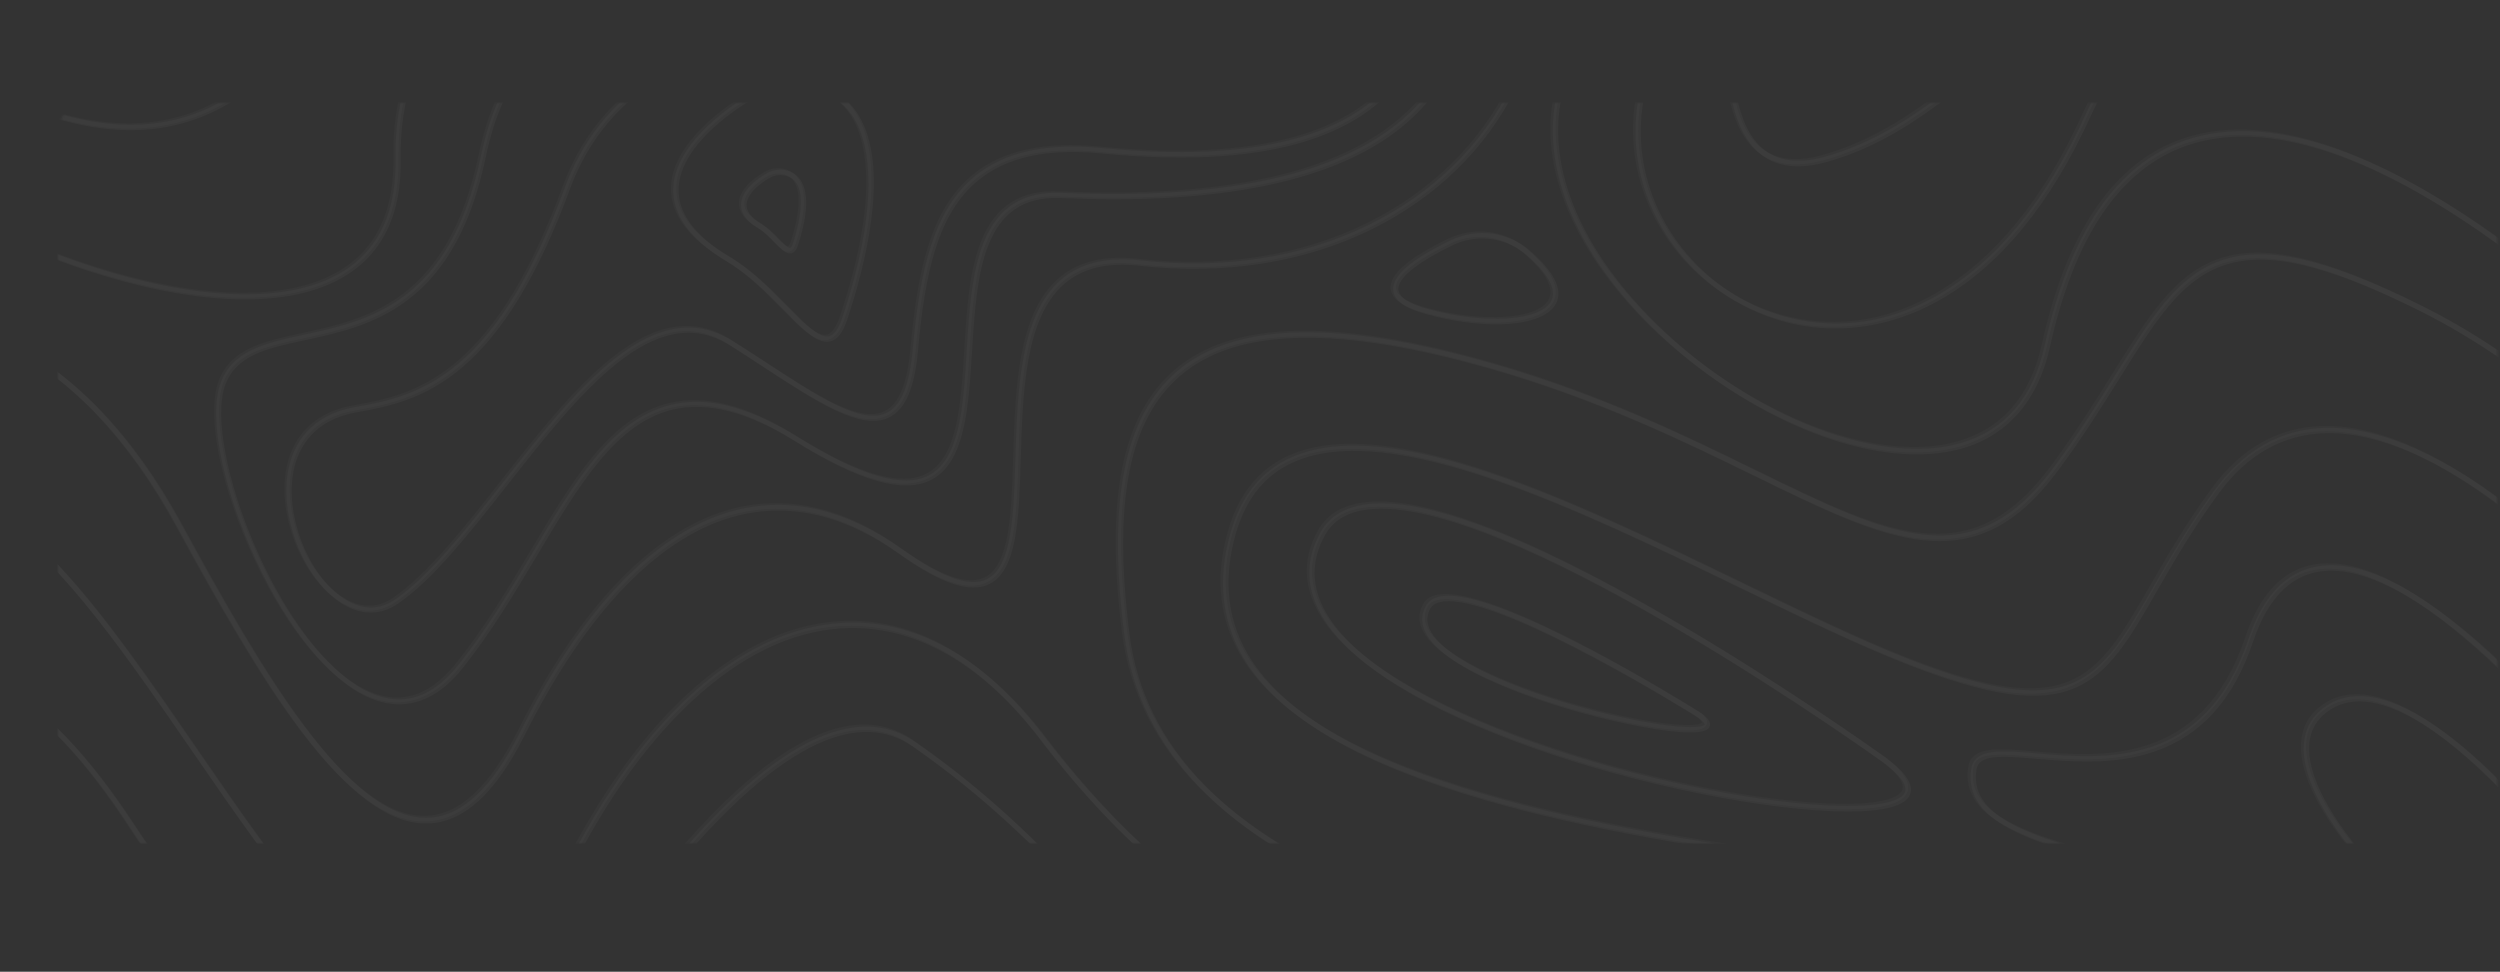 <svg width="1168" height="454" viewBox="0 0 1168 454" fill="none" xmlns="http://www.w3.org/2000/svg">
<rect x="0" y="0" width="1168" height="454" fill="#333333" stroke="none"/>
<mask id="mask0_35_520" style="mask-type:luminance" maskUnits="userSpaceOnUse" x="27" y="48" width="1141" height="346">
<rect x="27" y="48" width="1141" height="346" rx="14" fill="white"/>
</mask>
<g mask="url(#mask0_35_520)">
<g opacity="0.1">
<g opacity="0.3">
<path d="M104.181 580.815C141.853 606.115 166.44 642.402 188.027 674.444C212.53 710.731 233.783 742.108 266.955 747.184C270.038 747.684 273.206 747.85 276.373 747.85C301.96 747.85 332.381 733.119 370.97 702.076C399.89 678.772 423.977 657.633 445.23 638.907C490.07 599.374 522.491 570.827 558.33 561.589C594.918 552.101 635.091 562.089 696.933 595.962C747.44 623.676 807.699 642.735 862.123 648.228C887.46 650.808 910.463 650.309 928.716 646.647C947.969 642.818 961.471 635.911 968.722 626.007C978.64 612.441 981.057 587.223 935.967 544.029C882.043 492.345 820.7 486.103 755.775 479.528C712.768 475.2 668.262 470.623 623.339 452.563C572.498 432.172 528.409 396.718 488.486 344.368C458.982 305.668 424.561 287.358 388.805 291.436C364.469 294.183 340.549 306.999 317.712 329.387C294.792 352.025 274.122 383.235 256.453 422.185C243.285 451.064 228.783 465.879 211.863 467.377C175.275 470.623 132.936 409.202 92.096 349.778C71.677 320.066 50.59 289.439 30.504 267.467C20.086 256.065 10.585 247.659 1.667 242.083V245.162C29.754 263.638 60.258 307.915 90.013 351.193C110.516 380.988 131.769 411.865 152.188 434.336C174.025 458.305 192.694 470.04 209.113 470.04C210.113 470.04 211.113 469.957 212.113 469.874C229.949 468.292 245.202 453.062 258.703 423.267C276.289 384.567 296.709 353.606 319.462 331.218C341.882 309.163 365.302 296.596 389.055 293.933C423.81 290.021 457.565 307.998 486.486 345.949C526.658 398.715 571.165 434.336 622.339 454.893C667.595 473.12 712.268 477.614 755.441 482.025C819.95 488.6 880.876 494.758 934.217 545.859C978.056 587.889 976.056 611.858 966.721 624.592C953.053 643.151 914.047 651.058 862.373 645.815C808.282 640.322 748.357 621.346 698.1 593.798C635.674 559.592 595.002 549.605 557.663 559.259C521.241 568.664 488.653 597.377 443.563 637.159C422.31 655.885 398.307 677.024 369.386 700.245C326.547 734.7 294.125 748.849 267.288 744.771C235.2 739.944 214.28 708.983 190.027 673.113C168.274 640.904 143.604 604.451 105.515 578.817C73.927 557.594 43.839 546.941 15.752 546.941C11.001 546.941 6.334 547.274 1.667 547.857V550.354C33.255 546.109 67.676 556.346 104.181 580.815Z" fill="white"/>
<path fill-rule="evenodd" clip-rule="evenodd" d="M285.624 701.909C283.207 701.909 280.873 701.66 278.623 701.077C258.204 696 241.951 681.602 231.616 659.38C221.198 636.743 217.698 607.53 221.615 574.822C225.199 545.36 235.617 516.148 251.953 490.347C310.044 398.382 358.301 347.947 395.39 340.456C407.308 338.043 418.226 340.124 427.644 346.698C462.965 371.199 486.005 395.049 506.324 416.084L507.072 416.858L507.254 417.046C538.673 449.582 563.519 475.312 617.922 490.181C652.343 499.586 668.596 508.241 667.512 516.73C666.679 523.305 655.01 528.548 632.757 532.377C611.171 536.039 580 538.286 542.661 538.785C514.49 539.201 485.236 550.104 453.148 572.326C425.144 591.801 398.64 617.185 375.22 639.656C340.632 672.863 310.378 701.909 285.624 701.909ZM254.12 491.679C238.034 517.146 227.699 546.026 224.199 575.155C220.365 607.364 223.782 636.077 234.033 658.299C243.952 679.854 259.62 693.836 279.29 698.663C281.374 699.163 283.541 699.412 285.708 699.412C309.377 699.412 339.296 670.701 373.466 637.912L373.47 637.908C396.89 615.354 423.477 589.886 451.731 570.328C484.236 547.857 513.99 536.705 542.661 536.288C579.916 535.789 610.921 533.542 632.34 529.88C659.928 525.136 664.678 519.393 665.095 516.397C666.262 506.91 632.09 496.506 617.338 492.511C562.164 477.364 537.077 451.397 505.406 418.523L505.063 418.168C484.727 397.115 461.7 373.276 426.311 348.696C419.81 344.202 412.642 341.955 404.808 341.955C401.974 341.955 398.974 342.287 395.973 342.87C359.635 350.277 311.878 400.296 254.12 491.679Z" fill="white"/>
<path d="M1166.33 566.583C1160.42 560.424 1153.66 554.099 1146 547.774C1116.83 523.721 1079.82 503.913 1035.98 488.849C981.223 470.04 915.631 458.555 841.037 454.726C798.364 452.563 716.519 444.989 647.426 418.44C574.665 390.559 534.326 349.362 527.659 296.014C519.908 234.259 527.492 195.975 551.579 175.418C577.916 152.947 625.589 151.948 697.266 172.589C747.023 186.904 787.279 206.545 819.617 222.358C851.538 238.005 876.792 250.322 899.295 252.486C923.715 254.816 942.801 244.912 961.137 220.361C972.806 204.714 982.057 189.9 990.225 176.833C1006.64 150.45 1018.56 131.391 1037.98 124.317C1058.48 116.827 1086.24 123.152 1130.91 145.457C1143.66 151.782 1155.42 158.856 1166.33 166.18V163.184C1155.75 156.11 1144.33 149.368 1132.08 143.21C1086.74 120.572 1058.4 114.247 1037.15 121.904C1016.9 129.311 1004.89 148.619 988.141 175.418C980.057 188.402 970.805 203.133 959.22 218.779C921.548 269.298 883.626 250.738 820.784 220.028C788.363 204.131 747.94 184.407 698.016 170.092C625.423 149.285 576.999 150.367 549.995 173.421C525.242 194.56 517.407 233.594 525.242 296.263C532.076 350.61 572.915 392.473 646.592 420.77C716.019 447.403 798.197 454.976 840.953 457.223C915.297 460.968 980.557 472.454 1035.06 491.18C1078.57 506.16 1115.33 525.802 1144.25 549.605C1152.75 556.596 1160.08 563.587 1166.33 570.245V566.583V566.583Z" fill="white"/>
<path d="M1166.33 513.568C1148.66 500.335 1127.41 487.018 1103.32 474.451C1034.9 438.664 954.22 413.779 876.292 404.458C797.364 394.97 739.772 384.567 695.099 371.583C638.008 355.104 602.003 334.547 585 308.914C573.498 291.519 570.998 271.462 577.416 249.157C582.25 232.678 591.084 221.775 604.503 215.866C649.926 195.726 737.022 237.921 813.866 275.124C841.953 288.773 868.541 301.59 891.127 310.412C929.216 325.309 952.636 328.638 969.472 321.398C985.724 314.407 995.059 298.261 1007.89 275.873C1015.64 262.39 1024.4 247.16 1036.73 230.348C1049.9 212.371 1066.57 202.966 1086.32 202.384C1113.33 201.635 1142.58 217.531 1166.33 235.008V231.929C1129.41 205.047 1102.82 199.471 1086.32 199.887C1065.82 200.469 1048.48 210.207 1034.81 228.85C1022.4 245.745 1013.64 261.142 1005.81 274.624C980.64 318.318 969.138 338.293 892.044 308.081C869.541 299.259 843.037 286.442 814.95 272.877C737.605 235.425 649.926 192.979 603.503 213.619C589.501 219.778 579.916 231.596 574.999 248.574C568.331 271.545 570.915 292.352 582.833 310.412C600.252 336.462 636.674 357.351 694.432 373.997C739.272 386.98 797.03 397.383 876.042 406.871C953.636 416.193 1033.98 440.994 1102.16 476.615C1126.58 489.432 1148.41 503.164 1166.33 516.813V513.568Z" fill="white"/>
<path d="M1166.33 475.866C1118.83 434.669 1054.4 418.19 1003.89 405.373C954.886 392.889 919.548 383.901 923.382 359.599C924.465 352.524 934.3 353.024 951.553 354.522C967.555 355.853 987.391 357.601 1006.14 351.276C1028.31 343.786 1043.57 326.891 1052.73 299.592C1059.15 280.45 1069.4 269.464 1083.07 267.134C1108.08 262.806 1140.91 287.108 1166.42 311.244V307.748C1165.75 307.166 1165.17 306.5 1164.5 305.917C1130.83 274.957 1103.32 261.058 1082.65 264.637C1067.99 267.134 1057.15 278.619 1050.4 298.76C1030.23 358.766 983.057 354.688 951.803 352.025C934.8 350.527 922.465 349.528 920.965 359.266C919.048 371.583 925.799 381.071 942.468 388.978C957.303 396.052 978.64 401.545 1003.31 407.787C1054.23 420.77 1119.16 437.332 1166.42 479.278V475.866H1166.33Z" fill="white"/>
<path d="M1166.33 453.728C1150.16 443.574 1132.41 429.176 1117.16 413.696C1094.32 390.476 1080.74 369.003 1078.99 353.107C1078.07 344.535 1080.65 337.71 1086.82 332.883C1108.49 315.905 1143.83 344.202 1166.33 366.756V363.177C1161.67 358.6 1156.58 353.856 1151.25 349.362C1138.83 338.958 1127.33 331.801 1117.24 328.139C1104.41 323.478 1093.57 324.394 1085.24 330.969C1078.4 336.295 1075.49 343.869 1076.49 353.44C1079.99 385.898 1128.74 433.42 1166.33 456.724V453.728V453.728Z" fill="white"/>
<path fill-rule="evenodd" clip-rule="evenodd" d="M880.901 353.853C881.189 354.057 881.349 354.171 881.376 354.189C891.294 361.596 894.711 367.672 891.794 372.332C888.46 377.243 877.709 379.157 863.54 379.157C844.121 379.157 818.117 375.578 795.28 371.001C739.689 359.931 686.681 341.122 653.51 320.732C616.171 297.761 603.503 272.877 616.921 248.741C620.505 242.249 626.506 238.088 634.674 236.257C661.011 230.348 710.602 248.491 781.945 290.021C832.082 319.147 875.881 350.284 880.901 353.853ZM858.789 376.494C881.876 377.076 888.044 373.165 889.627 370.834C892.294 366.756 885.793 360.681 879.876 356.27C877.709 354.688 714.352 237.672 645.259 237.672C641.592 237.672 638.258 238.005 635.174 238.67C627.756 240.335 622.339 244.08 619.088 249.906C612.421 261.891 612.504 274.042 619.422 286.11C625.673 297.095 637.591 307.998 654.76 318.568C687.682 338.792 740.356 357.518 795.697 368.504C819.45 373.248 841.87 376.077 858.789 376.494Z" fill="white"/>
<path fill-rule="evenodd" clip-rule="evenodd" d="M794.138 332.784C794.741 333.157 795.076 333.364 795.113 333.382C795.184 333.439 795.264 333.501 795.351 333.57C796.79 334.702 800.177 337.367 798.447 339.957C797.364 341.622 794.03 342.204 789.529 342.204C777.194 342.204 756.275 337.377 750.94 336.129C723.186 329.471 697.433 319.9 682.097 310.495C666.678 301.007 661.344 291.769 666.178 283.03C667.345 280.95 669.345 279.535 672.013 278.869C682.847 276.039 706.851 284.445 743.439 303.67C767.505 316.315 789.334 329.813 794.138 332.784ZM751.441 333.715C779.778 340.456 794.947 340.623 796.364 338.542C796.447 338.376 796.28 337.377 793.613 335.463C791.28 333.965 706.101 280.866 676.68 280.866C675.096 280.866 673.763 281.033 672.513 281.366C670.429 281.865 669.095 282.864 668.262 284.279C664.178 291.603 669.179 299.675 683.264 308.331C698.35 317.652 723.853 327.14 751.441 333.715Z" fill="white"/>
<path d="M93.347 541.948C124.851 554.848 154.939 567.249 175.275 567.249C180.776 567.249 185.527 566.333 189.444 564.336C194.945 561.506 198.445 556.429 199.945 549.355C203.529 532.71 185.777 516.647 158.856 492.345C132.186 468.292 95.68 435.418 63.426 386.148C41.589 352.774 20.92 331.302 1.834 321.73V324.477C20.253 334.048 40.172 355.021 61.342 387.479C93.847 437.082 130.435 470.04 157.189 494.176C183.443 517.895 200.862 533.542 197.528 548.772C196.111 555.181 193.111 559.509 188.277 562.005C171.024 571.077 133.769 555.763 94.347 539.534C68.343 528.881 41.423 517.812 18.086 512.819C12.252 511.57 6.751 510.738 1.75 510.322V512.819C6.584 513.235 11.918 513.984 17.586 515.232C40.672 520.309 67.426 531.295 93.347 541.948Z" fill="white"/>
<path d="M83.095 246.743C101.848 281.199 121.934 316.654 141.52 342.537C163.106 370.917 181.859 384.733 198.945 384.733C199.112 384.733 199.278 384.733 199.445 384.733C216.447 384.483 231.45 370.834 245.285 343.203C274.372 285.194 308.794 249.74 344.882 240.834C369.553 234.759 394.89 240.751 420.143 258.811C439.563 272.71 453.398 277.288 462.233 272.877C475.318 266.385 476.068 242.166 476.901 214.202C477.818 183.491 478.818 148.619 497.238 132.64C505.822 125.233 517.324 122.486 532.409 124.151C571.915 128.645 609.504 122.653 641.091 107.006C671.096 92.109 694.349 69.388 708.268 41.257C721.52 14.541 725.354 -15.586 719.519 -45.715C717.102 -58.282 713.018 -70.599 707.434 -82.667H704.601C724.103 -41.553 725.187 1.725 706.101 40.175C692.432 67.806 669.596 90.111 640.091 104.759C608.92 120.239 571.748 126.065 532.743 121.654C517.157 119.906 504.655 122.902 495.654 130.726C476.401 147.371 475.401 182.825 474.401 214.035C473.651 240.085 472.901 264.72 461.149 270.546C453.148 274.541 440.229 269.964 421.56 256.647C395.64 238.171 369.636 232.012 344.216 238.254C307.377 247.409 272.372 283.28 243.035 341.955C229.616 368.67 215.364 381.82 199.445 382.07C199.278 382.07 199.112 382.07 198.945 382.07C162.69 382.07 122.934 314.573 85.262 245.329C62.175 202.883 34.088 173.754 1.667 158.274V161.02C33.255 176.667 60.592 205.297 83.095 246.743Z" fill="white"/>
<path d="M114.516 139.881C128.935 139.881 141.603 137.8 152.022 133.555C175.775 123.901 187.61 104.176 187.193 74.714C186.777 45.835 194.528 24.362 210.863 9.132C251.119 -28.653 337.798 -22.161 429.645 -15.17C443.147 -14.172 457.149 -13.09 470.901 -12.174C484.319 -11.259 496.654 -10.843 507.989 -10.843C559.747 -10.843 589.084 -20.081 595.502 -38.474C600.002 -51.457 592.501 -67.187 580.5 -82.501H577.249C589.584 -67.27 597.419 -51.707 593.168 -39.223C585.834 -18.083 544.828 -9.761 471.151 -14.588C457.399 -15.503 443.397 -16.585 429.895 -17.584C337.548 -24.575 250.286 -31.15 209.196 7.384C192.361 23.197 184.36 45.252 184.776 74.881C185.193 103.178 173.858 122.237 151.188 131.391C122.017 143.21 74.594 137.8 20.92 116.577C14.502 114.08 8.168 111.334 1.833 108.504V111.251C7.834 113.997 13.919 116.577 20.003 118.908C55.091 132.723 87.762 139.881 114.516 139.881Z" fill="white"/>
<path d="M66.759 60.649C96.764 58.818 122.184 43.088 142.437 13.876L145.771 9.049C170.358 -26.406 182.693 -44.216 200.945 -51.624C219.198 -59.031 243.951 -56.367 293.292 -50.958C299.293 -50.292 305.71 -49.626 312.461 -48.877C370.886 -42.552 413.226 -40.471 441.896 -42.469C469.484 -44.383 485.153 -49.959 491.153 -60.029C494.821 -66.188 494.654 -73.679 491.653 -82.501H489.07C492.07 -74.011 492.404 -66.937 488.986 -61.278C483.486 -52.04 468.067 -46.713 441.73 -44.882C413.226 -42.968 371.053 -45.049 312.711 -51.374C305.96 -52.123 299.543 -52.789 293.542 -53.455C243.785 -58.947 218.864 -61.694 199.945 -53.954C181.026 -46.214 168.524 -28.237 143.687 7.634L140.353 12.461C120.517 41.008 95.763 56.404 66.593 58.152C51.591 59.068 29.837 56.488 1.667 43.338V46.084C26.42 57.486 46.257 60.815 61.009 60.815C63.009 60.815 64.926 60.732 66.759 60.649Z" fill="white"/>
<path d="M614.755 -21.163C598.169 11.379 525.158 6.968 524.325 6.885C483.402 6.885 445.397 3.972 411.892 1.308C362.052 -2.603 318.962 -5.932 287.124 2.307C270.289 6.635 257.203 14.042 247.202 24.862C236.367 36.513 229.033 52.243 224.699 72.8C210.28 141.545 172.525 149.785 142.104 156.359C123.768 160.354 107.932 163.767 102.681 180.079C97.931 194.977 103.432 224.605 116.85 255.565C131.185 288.773 150.688 314.49 169.024 324.311C174.942 327.473 180.859 329.054 186.443 329.054C197.112 329.054 207.196 323.395 216.031 312.326C229.45 295.514 240.368 277.204 250.953 259.477C270.705 226.353 287.708 197.806 314.128 191.398C330.381 187.486 349.3 192.313 371.803 206.379C401.641 224.938 422.31 230.764 435.062 224.189C450.898 216.033 452.481 190.815 454.148 164.016C456.399 128.062 458.732 90.86 495.738 92.525C504.239 92.858 512.407 93.107 520.324 93.107C600.336 93.107 652.26 74.215 674.68 36.763C692.349 7.384 687.848 -28.07 681.014 -52.539C677.764 -64.274 673.68 -74.594 670.096 -82.584H667.345C671.013 -74.594 675.263 -63.858 678.597 -51.79C690.682 -8.263 681.931 19.701 672.513 35.514C648.343 75.796 588.834 94.189 495.821 90.111C478.068 89.362 466.233 96.853 459.649 113.082C453.898 127.147 452.731 145.873 451.648 164.016C450.064 190.066 448.481 214.618 433.895 222.108C421.977 228.267 402.141 222.441 373.053 204.381C349.883 189.983 330.381 184.989 313.462 189.151C286.041 195.809 268.705 224.772 248.702 258.395C238.201 276.039 227.283 294.266 213.947 310.911C200.945 327.14 186.193 330.885 170.024 322.23C152.188 312.659 133.019 287.441 118.934 254.733C106.015 224.772 100.348 195.143 104.848 180.994C109.682 166.014 124.101 162.851 142.437 158.939C157.773 155.61 175.108 151.865 190.611 140.047C208.53 126.398 220.448 104.593 226.949 73.383C235.034 34.682 253.703 13.543 287.541 4.804C301.71 1.142 318.296 -0.19 336.715 -0.19C359.051 -0.19 384.305 1.808 411.476 3.888C445.064 6.468 483.069 9.465 523.992 9.465C523.992 9.465 523.992 9.465 524.075 9.465C524.242 9.465 543.078 10.713 563.664 7.717C591.668 3.722 609.504 -5.599 616.838 -19.914C624.756 -35.478 619.672 -56.451 601.669 -82.501H598.669C617.005 -56.7 622.339 -36.144 614.755 -21.163Z" fill="white"/>
<path d="M621.089 9.049C607.42 26.11 566.081 33.184 501.655 29.522C452.731 26.776 407.391 18.703 406.975 18.62C406.725 18.536 379.054 13.626 347.883 19.701C329.464 23.197 313.461 29.772 300.209 39.26C283.624 51.078 271.372 67.39 263.871 87.698C249.369 127.064 233.117 153.946 214.114 169.925C197.611 183.824 181.526 187.486 166.524 190.066C144.604 193.811 137.186 207.793 134.852 218.863C130.185 240.501 141.437 269.714 158.939 281.449C163.69 284.611 168.524 286.193 173.191 286.193C177.525 286.193 181.776 284.861 185.776 282.115C202.195 270.962 219.031 249.49 236.867 226.852C270.789 183.658 305.877 139.048 341.132 161.436C346.299 164.682 351.3 167.928 356.051 171.091C381.888 187.986 402.391 201.385 415.309 195.06C422.977 191.315 427.311 181.411 428.895 163.767C432.145 127.313 438.146 99.849 456.898 84.368C470.234 73.299 489.236 69.221 515.073 71.718C587.417 78.792 635.091 65.975 656.844 33.767C674.263 7.967 671.262 -25.574 665.678 -49.21C662.511 -62.609 658.177 -74.428 654.76 -82.667H652.093C655.51 -74.511 660.011 -62.443 663.261 -48.627C668.679 -25.491 671.596 7.301 654.76 32.352C633.59 63.728 586.667 76.129 515.324 69.221C488.82 66.641 469.234 70.969 455.315 82.454C435.979 98.517 429.728 126.481 426.394 163.6C424.894 180.079 420.977 189.65 414.226 192.896C402.557 198.555 382.638 185.572 357.468 169.093C352.634 165.931 347.633 162.685 342.465 159.439C325.713 148.786 307.627 151.449 287.208 167.595C269.372 181.577 251.869 203.882 234.95 225.437C217.281 247.992 200.529 269.215 184.443 280.201C175.025 286.609 166.19 283.363 160.356 279.451C143.604 268.216 132.852 240.169 137.269 219.445C139.52 209.125 146.437 196.059 166.94 192.563C182.276 189.9 198.695 186.155 215.697 171.84C235.033 155.527 251.536 128.312 266.205 88.53C273.539 68.639 285.457 52.742 301.543 41.257C314.461 32.019 330.214 25.611 348.216 22.115C359.885 19.868 371.053 19.119 380.471 19.119C395.806 19.119 406.308 21.033 406.475 21.033C406.891 21.116 452.398 29.189 501.488 31.936C567.664 35.681 608.587 28.523 623.006 10.547C637.258 -7.181 640.591 -30.983 632.59 -58.531C629.84 -67.936 626.256 -76.259 623.089 -82.667H620.255C623.506 -76.342 627.34 -67.686 630.173 -57.866C635.591 -39.14 638.424 -12.507 621.089 9.049Z" fill="white"/>
<path fill-rule="evenodd" clip-rule="evenodd" d="M354.384 42.006C363.302 37.678 373.22 36.763 382.388 39.509C391.306 42.173 398.057 47.749 402.391 56.072C415.393 81.123 403.891 125.15 395.89 149.119C393.806 155.444 391.223 158.773 387.805 159.522C387.305 159.605 386.805 159.689 386.305 159.689C380.753 159.689 374.377 153.189 366.44 145.097L366.302 144.957C358.718 137.217 350.133 128.479 339.799 122.32C322.546 112 314.045 100.431 314.545 87.781C315.462 65.726 344.383 46.917 354.384 42.006ZM387.305 157.108C389.722 156.526 391.806 153.696 393.556 148.37C411.892 93.274 405.558 67.64 400.141 57.32C396.14 49.663 389.889 44.503 381.638 42.006C378.387 41.008 375.054 40.508 371.637 40.508C366.136 40.508 360.635 41.757 355.468 44.253C345.799 48.997 317.879 67.057 317.045 87.864C316.545 99.516 324.713 110.418 341.132 120.156C351.618 126.34 360.632 135.546 367.93 143L368.136 143.21L368.231 143.306C376.025 151.255 382.74 158.103 387.305 157.108Z" fill="white"/>
<path fill-rule="evenodd" clip-rule="evenodd" d="M358.885 80.623C361.802 79.209 365.052 78.876 368.053 79.791C371.053 80.707 373.303 82.537 374.72 85.367C378.887 93.357 375.304 107.089 372.803 114.58C372.387 115.995 371.553 117.909 369.719 118.325C369.469 118.408 369.303 118.408 369.053 118.408C366.989 118.408 365.007 116.367 362.378 113.659L362.302 113.581C360.051 111.251 357.468 108.587 354.384 106.756C348.8 103.427 346.049 99.599 346.216 95.354C346.529 87.4 357.305 81.492 358.73 80.71C358.826 80.658 358.879 80.629 358.885 80.623ZM369.219 115.828C369.469 115.828 369.97 115.162 370.47 113.747C372.303 108.005 376.387 93.856 372.637 86.449C371.47 84.285 369.803 82.87 367.469 82.205C366.552 81.955 365.552 81.788 364.635 81.788C363.052 81.788 361.552 82.121 360.051 82.87C357.801 84.036 349.05 89.445 348.8 95.521C348.633 98.683 350.967 101.763 355.717 104.593C359.051 106.59 361.885 109.503 364.135 111.833C364.249 111.946 364.364 112.061 364.48 112.178C366.252 113.952 368.359 116.062 369.219 115.828Z" fill="white"/>
<path d="M1166.33 110.418C1120.24 77.627 1064.74 50.329 1020.73 65.642C988.891 76.712 966.805 109.004 955.22 161.603C949.886 185.905 936.55 201.219 915.631 207.128C876.458 218.28 813.783 192.646 770.027 147.454C734.938 111.334 720.853 71.635 731.354 38.594C741.106 7.967 743.856 -25.324 739.606 -60.196C738.689 -67.603 737.439 -75.01 735.938 -82.501H733.355C734.938 -74.844 736.188 -67.353 737.105 -59.863C741.356 -25.324 738.605 7.634 729.021 37.928C718.186 71.885 732.521 112.416 768.276 149.285C789.113 170.758 815.283 188.818 842.037 200.137C861.04 208.21 879.376 212.288 895.545 212.288C903.046 212.288 910.047 211.372 916.381 209.624C937.884 203.549 952.219 187.153 957.72 162.185C969.138 110.502 990.558 78.876 1021.56 68.056C1065.07 52.909 1120.49 80.707 1166.33 113.581V110.418V110.418Z" fill="white"/>
<path d="M1166.33 45.585C1132.33 16.539 1078.99 -9.178 1035.65 -0.439C1008.73 4.97 988.225 22.864 974.806 52.576C956.22 93.69 932.633 122.486 904.629 138.299C874.625 155.194 847.954 152.365 830.869 147.038C810.199 140.546 792.363 126.897 780.612 108.587C768.443 89.695 763.942 67.39 768.026 45.835C776.444 1.059 779.695 -42.053 777.611 -82.584H775.111C777.111 -42.302 773.944 0.726 765.609 45.335C761.442 67.557 766.026 90.444 778.528 109.836C790.613 128.645 808.949 142.627 830.202 149.285C839.12 152.115 848.288 153.447 857.456 153.447C873.875 153.447 890.461 149.036 905.879 140.38C934.383 124.317 958.304 95.105 977.14 53.492C990.225 24.529 1010.06 7.218 1036.15 1.891C1057.32 -2.354 1082.74 1.475 1109.66 13.127C1129.83 21.865 1150.16 34.682 1166.33 48.831V45.585V45.585Z" fill="white"/>
<path d="M1166.33 -3.519C1159.5 -2.936 1151.91 -2.936 1143.83 -3.685C1115.41 -6.348 1081.07 -17.334 1049.57 -33.98C1013.06 -53.288 982.557 -24.492 947.302 8.799C920.465 34.183 890.044 62.896 852.372 73.299C839.12 76.961 828.868 75.047 821.784 67.806C797.697 42.922 813.783 -38.557 824.784 -82.417H822.201C818.867 -69.018 815.033 -52.289 812.033 -34.812C802.781 19.535 805.448 54.657 819.95 69.637C825.201 75.047 831.952 77.71 840.12 77.71C844.121 77.71 848.371 77.045 853.039 75.796C891.211 65.31 921.965 36.347 948.969 10.713C983.557 -21.912 1013.39 -50.126 1048.32 -31.649C1080.49 -14.588 1114.33 -3.768 1143.5 -1.105C1151.66 -0.356 1159.33 -0.273 1166.25 -0.855V-3.519H1166.33Z" fill="white"/>
<path fill-rule="evenodd" clip-rule="evenodd" d="M650.926 135.636C650.26 128.978 659.344 121.155 677.847 112.249C690.015 106.424 704.434 108.255 714.602 116.993C722.603 123.901 731.271 133.722 726.937 141.878C723.603 148.203 713.019 151.532 698.933 151.532C689.515 151.532 678.514 150.034 667.012 146.955C656.594 144.208 651.343 140.463 650.926 135.636ZM667.595 144.541C694.182 151.699 719.769 149.951 724.687 140.713C727.521 135.47 723.437 127.896 712.935 118.908C707.101 113.997 699.85 111.417 692.516 111.417C687.848 111.417 683.181 112.416 678.847 114.497C661.928 122.653 652.843 130.06 653.343 135.386C653.677 138.965 658.594 142.128 667.595 144.541Z" fill="white"/>
</g>
<g opacity="0.21">
<path d="M103.22 579.755C140.876 605.038 165.453 641.299 187.03 673.318C211.523 709.579 232.767 740.933 265.924 746.006C269.006 746.505 272.172 746.671 275.338 746.671C300.914 746.671 331.322 731.95 369.894 700.929C398.803 677.642 422.879 656.518 444.123 637.806C488.944 598.301 521.351 569.775 557.174 560.544C593.747 551.062 633.902 561.043 695.718 594.891C746.204 622.586 806.436 641.631 860.838 647.12C886.164 649.698 909.157 649.199 927.402 645.54C946.646 641.714 960.143 634.812 967.391 624.915C977.304 611.358 979.72 586.159 934.65 542.995C880.749 491.349 819.433 485.111 754.535 478.541C711.547 474.216 667.06 469.642 622.156 451.595C571.337 431.219 527.266 395.79 487.361 343.478C457.869 304.805 423.462 286.509 387.723 290.584C363.396 293.328 339.486 306.136 316.66 328.508C293.749 351.129 273.089 382.317 255.427 421.239C242.264 450.098 227.768 464.902 210.856 466.399C174.284 469.642 131.962 408.265 91.141 348.884C70.73 319.193 49.652 288.588 29.575 266.632C19.161 255.071 9.664 246.672 0.833 241.099V244.177C28.908 262.64 59.4 306.884 89.141 350.131C109.635 379.905 130.879 410.76 151.29 433.215C173.117 457.167 191.779 468.894 208.19 468.894C209.19 468.894 210.19 468.81 211.19 468.727C229.018 467.147 244.264 451.928 257.76 422.154C275.338 383.481 295.749 352.543 318.492 330.171C340.903 308.132 364.313 295.574 388.056 292.912C422.796 289.004 456.536 306.968 485.445 344.892C525.6 397.62 570.087 433.215 621.239 453.757C666.476 471.971 711.13 476.462 754.285 480.87C818.766 487.44 879.666 493.594 932.984 544.659C976.804 586.658 974.805 610.61 965.474 623.335C951.812 641.881 912.823 649.782 861.171 644.542C807.103 639.053 747.203 620.091 696.968 592.563C634.569 558.381 593.914 548.401 556.591 558.048C520.185 567.446 487.611 596.139 442.54 635.893C421.296 654.605 397.303 675.73 368.395 698.933C325.574 733.364 293.166 747.503 266.341 743.428C234.266 738.604 213.356 707.666 189.113 671.821C167.369 639.635 142.709 603.208 104.637 577.593C73.062 556.385 42.988 545.74 14.912 545.74C10.164 545.74 5.498 546.072 0.833 546.655V549.15C32.407 545.074 66.731 555.221 103.22 579.755Z" fill="white"/>
<path fill-rule="evenodd" clip-rule="evenodd" d="M284.585 700.68C282.169 700.68 279.837 700.43 277.587 699.848C257.176 694.858 240.931 680.387 230.601 658.181C220.187 635.56 216.688 606.368 220.604 573.684C224.186 544.243 234.6 515.051 250.928 489.269C308.995 397.37 357.231 346.971 394.304 339.486C406.217 337.074 417.131 339.153 426.545 345.723C461.851 370.206 484.88 394.04 505.191 415.059L505.939 415.833L506.12 416.021C537.525 448.534 562.361 474.245 616.741 489.103C651.147 498.501 667.393 507.15 666.31 515.633C665.477 522.204 653.813 527.443 631.57 531.269C609.992 534.928 578.835 537.174 541.512 537.673C513.353 538.088 484.112 548.983 452.038 571.189C424.046 590.65 397.553 616.016 374.143 638.471C339.57 671.654 309.328 700.68 284.585 700.68ZM253.094 490.6C237.016 516.049 226.685 544.908 223.186 574.017C219.354 606.202 222.77 634.978 233.017 657.183C242.931 678.724 258.593 692.696 278.254 697.519C280.337 698.018 282.503 698.268 284.669 698.268C308.328 698.268 338.235 669.577 372.39 636.811L372.394 636.808C395.804 614.269 422.379 588.82 450.621 569.276C483.112 546.821 512.854 535.677 541.512 535.261C578.751 534.762 609.743 532.516 631.153 528.857C658.729 524.116 663.477 518.378 663.894 515.384C665.06 505.903 630.903 495.507 616.157 491.515C561.006 476.379 535.93 450.431 504.273 417.58L503.93 417.225C483.603 396.187 460.586 372.365 425.212 347.803C418.714 343.312 411.549 341.066 403.718 341.066C400.885 341.066 397.886 341.399 394.887 341.981C358.564 349.3 310.828 399.283 253.094 490.6Z" fill="white"/>
<path d="M1035.87 121.173C1015.63 128.575 1003.63 147.869 986.885 174.649C978.804 187.623 969.557 202.344 957.977 217.979C920.321 268.461 882.415 249.915 819.599 219.227C787.192 203.342 746.787 183.631 696.884 169.326C624.322 148.535 575.919 149.616 548.927 172.653C524.184 193.777 516.353 232.783 524.184 295.407C531.015 349.715 571.837 391.548 645.482 419.825C714.879 446.439 797.023 454.007 839.76 456.252C914.073 459.995 979.304 471.472 1033.79 490.184C1077.28 505.154 1114.02 524.782 1142.92 548.567C1152.42 556.385 1160.5 564.12 1167.25 571.605V567.945C1160.84 561.126 1153.42 553.973 1144.76 546.821C1115.6 522.786 1078.61 502.992 1034.79 487.939C980.054 469.143 914.489 457.666 839.927 453.84C797.273 451.678 715.463 444.11 646.399 417.58C573.67 389.719 533.348 348.551 526.683 295.241C518.935 233.531 526.516 195.274 550.593 174.732C576.919 152.277 624.572 151.279 696.218 171.905C745.954 186.209 786.192 205.837 818.516 221.638C850.424 237.274 875.667 249.582 898.16 251.745C922.57 254.073 941.648 244.177 959.976 219.642C971.639 204.007 980.887 189.203 989.051 176.146C1005.46 149.782 1017.38 130.737 1036.79 123.668C1057.28 116.183 1085.02 122.503 1129.68 144.792C1143.26 151.612 1155.75 159.097 1167.25 166.998V163.837C1156.09 156.186 1143.92 149.034 1130.76 142.463C1085.36 119.842 1057.03 113.438 1035.87 121.173Z" fill="white"/>
<path d="M1084.94 199.017C1064.45 199.599 1047.12 209.33 1033.46 227.959C1021.04 244.842 1012.29 260.228 1004.46 273.701C979.304 317.363 967.807 337.324 890.746 307.134C868.252 298.318 841.76 285.511 813.684 271.954C736.373 234.529 648.732 192.114 602.328 212.74C588.332 218.894 578.751 230.704 573.836 247.67C567.171 270.624 569.754 291.415 581.667 309.463C598.996 335.66 635.485 356.452 693.136 373.085C737.956 386.059 795.69 396.455 874.667 405.936C952.228 415.251 1032.54 440.035 1100.69 475.63C1126.1 488.937 1148.67 503.242 1167 517.463V514.136C1148.92 500.331 1126.93 486.525 1101.77 473.385C1033.37 437.623 952.728 412.756 874.834 403.441C795.94 393.96 738.373 383.564 693.719 370.59C636.652 354.123 600.662 333.581 583.667 307.966C572.17 290.584 569.671 270.541 576.086 248.252C580.918 231.785 589.748 220.89 603.161 214.985C648.565 194.859 735.623 237.024 812.435 274.2C840.51 287.839 867.086 300.647 889.663 309.463C927.735 324.349 951.145 327.676 967.974 320.441C984.219 313.455 993.55 297.32 1006.38 274.948C1014.13 261.475 1022.87 246.256 1035.2 229.456C1048.37 211.492 1065.03 202.094 1084.77 201.512C1112.6 200.763 1142.84 217.73 1166.92 235.777V232.616C1129.09 204.34 1101.77 198.518 1084.94 199.017Z" fill="white"/>
<path d="M1081.19 263.721C1066.53 266.216 1055.7 277.693 1048.95 297.819C1028.79 357.783 981.637 353.707 950.395 351.046C933.4 349.549 921.07 348.551 919.571 358.282C917.655 370.59 924.403 380.071 941.065 387.972C955.894 395.041 977.221 400.53 1001.88 406.768C1053.53 419.908 1119.68 436.791 1167.08 480.121V476.711C1119.43 434.13 1053.78 417.413 1002.46 404.356C953.478 391.881 918.155 382.899 921.987 358.614C923.07 351.545 932.9 352.044 950.146 353.541C966.141 354.872 985.969 356.618 1004.71 350.298C1026.87 342.813 1042.12 325.93 1051.28 298.651C1057.7 279.523 1067.95 268.544 1081.61 266.216C1107.35 261.725 1141.26 287.59 1167.17 312.373V308.88C1165.83 307.55 1164.42 306.302 1163 304.972C1129.34 274.034 1101.85 260.145 1081.19 263.721Z" fill="white"/>
<path d="M1115.93 327.26C1103.1 322.603 1092.27 323.518 1083.94 330.088C1077.11 335.411 1074.19 342.979 1075.19 352.543C1078.78 385.644 1129.34 434.379 1167.17 457.084V454.09C1150.42 443.86 1131.76 428.89 1115.76 412.673C1092.94 389.469 1079.36 368.012 1077.61 352.127C1076.69 343.561 1079.28 336.741 1085.44 331.918C1107.85 314.369 1144.76 345.141 1167.17 367.929V364.353C1162 359.113 1156.09 353.624 1149.84 348.385C1137.43 338.072 1126.01 330.92 1115.93 327.26Z" fill="white"/>
<path fill-rule="evenodd" clip-rule="evenodd" d="M879.608 352.955C879.895 353.16 880.055 353.274 880.082 353.292C889.996 360.693 893.495 366.765 890.496 371.339C887.164 376.246 876.417 378.159 862.254 378.159C842.843 378.159 816.85 374.582 794.023 370.008C738.456 358.947 685.471 340.151 652.314 319.775C614.991 296.821 602.328 271.954 615.741 247.836C619.323 241.349 625.322 237.191 633.486 235.361C659.812 229.539 709.381 247.586 780.694 289.17C830.809 318.275 874.589 349.389 879.608 352.955ZM857.505 375.497C880.582 376.079 886.747 372.17 888.33 369.842C891.079 365.85 884.581 359.695 878.583 355.288C876.417 353.707 713.13 236.775 644.066 236.775C640.401 236.775 637.068 237.107 633.986 237.773C626.571 239.436 621.156 243.179 617.907 249C611.242 260.976 611.326 273.119 618.24 285.178C624.489 296.156 636.402 307.051 653.564 317.613C686.471 337.823 739.122 356.535 794.44 367.513C818.183 372.254 840.594 375.081 857.505 375.497Z" fill="white"/>
<path fill-rule="evenodd" clip-rule="evenodd" d="M792.882 331.902C793.485 332.274 793.82 332.481 793.857 332.5C795.107 333.415 799.022 336.326 797.106 339.07C796.023 340.733 792.691 341.316 788.192 341.316C775.862 341.316 754.951 336.492 749.619 335.244C721.877 328.591 696.135 319.027 680.806 309.629C665.394 300.148 660.062 290.916 664.894 282.184C666.06 280.105 668.059 278.691 670.725 278.026C681.556 275.281 705.632 283.598 742.205 302.809C766.26 315.444 788.08 328.933 792.882 331.902ZM750.203 332.749C778.528 339.486 793.69 339.652 795.107 337.573C795.273 337.49 795.023 336.492 792.357 334.496C790.025 332.999 704.882 279.938 675.474 279.938C673.891 279.938 672.558 280.105 671.309 280.437C669.226 280.936 667.893 281.934 667.06 283.348C662.978 290.667 667.976 298.734 682.055 307.383C697.134 316.698 722.627 326.179 750.203 332.749Z" fill="white"/>
<path d="M92.39 540.916C123.881 553.807 153.956 566.199 174.284 566.199C179.782 566.199 184.531 565.284 188.446 563.288C193.945 560.46 197.444 555.387 198.943 548.318C202.526 531.685 184.781 515.633 157.872 491.349C131.213 467.313 94.723 434.462 62.482 385.228C40.572 351.878 19.994 330.421 0.833 320.856V323.601C19.244 333.165 39.156 354.123 60.316 386.558C92.807 436.126 129.38 469.06 156.122 493.178C182.365 516.881 199.776 532.516 196.444 547.736C195.028 554.14 192.029 558.464 187.197 560.959C169.951 570.025 132.712 554.722 93.307 538.504C67.314 527.859 40.405 516.798 17.078 511.808C11.247 510.56 5.748 509.729 0.75 509.313V511.808C5.582 512.224 10.914 512.972 16.579 514.22C39.739 519.293 66.564 530.271 92.39 540.916Z" fill="white"/>
<path d="M82.226 245.923C100.971 280.354 121.049 315.783 140.626 341.648C162.204 370.008 180.948 383.814 198.027 383.814C198.193 383.814 198.36 383.814 198.527 383.814C215.522 383.564 230.517 369.925 244.347 342.314C273.422 284.346 307.829 248.917 343.902 240.018C368.561 233.947 393.888 239.935 419.13 257.982C438.541 271.871 452.371 276.445 461.202 272.038C474.281 265.55 475.031 241.349 475.864 213.405C476.781 182.716 477.78 147.869 496.192 131.901C504.773 124.499 516.269 121.755 531.348 123.418C570.837 127.909 608.41 121.921 639.984 106.286C669.975 91.399 693.219 68.694 707.131 40.584C720.378 13.887 724.21 -16.219 718.378 -46.325C715.962 -58.884 711.88 -71.192 706.298 -83.251H703.466C722.96 -42.167 724.043 1.08 704.965 39.503C691.303 67.114 668.476 89.403 638.984 104.04C607.826 119.509 570.67 125.331 531.682 120.923C516.103 119.177 503.606 122.171 494.609 129.988C475.364 146.622 474.365 182.051 473.365 213.239C472.615 239.27 471.865 263.887 460.119 269.709C452.121 273.701 439.208 269.127 420.547 255.82C394.637 237.357 368.645 231.203 343.235 237.44C306.412 246.588 271.422 282.433 242.097 341.066C228.685 367.763 214.439 380.903 198.527 381.152C198.36 381.152 198.193 381.152 198.027 381.152C161.787 381.152 122.048 313.704 84.392 244.509C61.316 202.344 33.324 173.235 0.833 157.766V160.511C32.324 175.897 59.65 204.506 82.226 245.923Z" fill="white"/>
<path d="M113.551 139.137C127.963 139.137 140.626 137.058 151.04 132.816C174.783 123.169 186.613 103.458 186.197 74.017C185.78 45.158 193.528 23.701 209.857 8.482C250.095 -29.276 336.737 -22.789 428.544 -15.803C442.04 -14.805 456.036 -13.724 469.782 -12.809C483.195 -11.894 495.525 -11.478 506.855 -11.478C558.59 -11.478 587.915 -20.71 594.33 -39.09C598.829 -52.064 591.331 -67.782 579.335 -83.085H576.085C588.415 -67.866 596.246 -52.313 591.998 -39.838C584.666 -18.714 543.678 -10.397 470.032 -15.221C456.286 -16.136 442.29 -17.217 428.794 -18.215C336.487 -25.201 249.262 -31.771 208.19 6.735C191.362 22.537 183.364 44.576 183.781 74.183C184.197 102.46 172.867 121.505 150.207 130.654C121.049 142.463 73.645 137.058 19.994 115.85C13.579 113.355 7.248 110.611 0.916 107.783V110.527C6.915 113.272 12.996 115.85 19.078 118.179C54.234 131.984 86.892 139.137 113.551 139.137Z" fill="white"/>
<path d="M65.814 59.962C95.806 58.132 121.215 42.414 141.46 13.222L144.792 8.398C169.368 -27.031 181.698 -44.828 199.943 -52.23C218.188 -59.632 242.931 -56.971 292.25 -51.565C298.248 -50.9 304.663 -50.234 311.411 -49.486C369.894 -43.248 412.216 -41.086 440.791 -43.082C468.366 -44.995 484.029 -50.567 490.027 -60.63C493.692 -66.784 493.526 -74.269 490.527 -83.085H487.944C490.943 -74.602 491.276 -67.533 487.861 -61.878C482.362 -52.812 466.95 -47.407 440.624 -45.577C412.132 -43.581 369.978 -45.66 311.661 -51.981C304.913 -52.729 298.498 -53.395 292.5 -54.06C242.764 -59.549 217.854 -62.293 198.943 -54.559C180.032 -46.824 167.535 -28.86 142.709 6.985L139.377 11.808C119.549 40.334 94.806 55.72 65.648 57.467C50.652 58.382 28.908 55.804 0.75 42.663V45.408C25.493 56.802 45.32 60.128 60.066 60.128C62.149 60.128 64.065 60.045 65.814 59.962Z" fill="white"/>
<path d="M613.575 -21.791C597.08 10.727 524.017 6.319 523.184 6.236C482.279 6.236 444.29 3.325 410.799 0.664C360.98 -3.245 317.909 -6.572 286.085 1.662C269.256 5.987 256.177 13.388 246.18 24.2C235.349 35.843 228.018 51.562 223.686 72.104C209.274 140.8 171.534 149.034 141.126 155.604C122.798 159.596 106.969 163.006 101.721 179.306C96.972 194.193 102.471 223.801 115.884 254.739C130.213 287.922 149.707 313.621 168.035 323.435C173.95 326.595 179.865 328.175 185.447 328.175C196.111 328.175 206.191 322.52 215.022 311.459C228.435 294.659 239.348 276.362 249.929 258.648C269.673 225.547 286.668 197.021 313.077 190.617C329.323 186.708 348.234 191.532 370.728 205.587C400.552 224.133 421.213 229.955 433.959 223.385C449.788 215.235 451.371 190.035 453.037 163.255C455.287 127.327 457.619 90.151 494.609 91.815C503.106 92.147 511.271 92.397 519.185 92.397C599.162 92.397 651.064 73.518 673.474 36.093C691.136 6.735 686.637 -28.694 679.806 -53.145C676.557 -64.872 672.475 -75.184 668.892 -83.168H666.143C669.809 -75.184 674.058 -64.456 677.39 -52.397C689.47 -8.9 680.722 19.044 671.308 34.846C647.149 75.098 587.666 93.478 494.692 89.403C476.947 88.654 465.117 96.139 458.536 112.357C452.787 126.412 451.621 145.125 450.538 163.255C448.955 189.286 447.372 213.821 432.793 221.306C420.88 227.46 401.052 221.638 371.977 203.591C348.817 189.203 329.323 184.213 312.411 188.372C285.002 195.025 267.674 223.967 247.679 257.566C237.182 275.198 226.269 293.411 212.939 310.045C199.943 326.262 185.197 330.005 169.035 321.355C151.207 311.791 132.046 286.592 117.966 253.907C105.053 223.967 99.388 194.36 103.887 180.221C108.719 165.251 123.132 162.091 141.46 158.182C156.789 154.855 174.117 151.113 189.613 139.303C207.524 125.664 219.437 103.874 225.936 72.686C234.017 34.014 252.678 12.889 286.502 4.157C300.664 0.498 317.243 -0.833 335.654 -0.833C357.981 -0.833 383.224 1.163 410.383 3.242C443.957 5.82 481.946 8.814 522.851 8.814C522.851 8.814 522.851 8.814 522.934 8.814C523.101 8.814 541.929 10.062 562.506 7.068C590.498 3.076 608.326 -6.239 615.658 -20.544C623.572 -36.096 618.49 -57.054 600.495 -83.085H597.496C615.824 -57.387 621.156 -36.761 613.575 -21.791Z" fill="white"/>
<path d="M619.99 8.398C606.327 25.448 565.005 32.517 500.607 28.858C451.704 26.113 406.384 18.046 405.967 17.963C405.717 17.88 378.059 12.973 346.901 19.044C328.489 22.537 312.494 29.107 299.248 38.588C282.669 50.398 270.423 66.698 262.925 86.991C248.429 126.329 232.184 153.192 213.189 169.16C196.694 183.049 180.615 186.708 165.619 189.286C143.709 193.029 136.294 207.001 133.962 218.062C129.296 239.686 140.543 268.877 158.038 280.604C162.787 283.764 167.619 285.344 172.284 285.344C176.616 285.344 180.865 284.014 184.864 281.269C201.276 270.125 218.104 248.668 235.933 226.046C269.84 182.883 304.913 138.305 340.153 160.677C345.318 163.921 350.317 167.164 355.065 170.324C380.891 187.207 401.385 200.597 414.298 194.276C421.963 190.534 426.295 180.637 427.878 163.006C431.127 126.579 437.125 99.133 455.87 83.665C469.199 72.603 488.194 68.528 514.02 71.023C586.333 78.092 633.986 65.285 655.729 33.099C673.141 7.317 670.142 -26.199 664.56 -49.818C661.394 -63.208 657.062 -75.018 653.647 -83.251H650.981C654.396 -75.101 658.895 -63.042 662.144 -49.236C667.559 -26.116 670.475 6.652 653.647 31.685C632.486 63.039 585.583 75.431 514.27 68.528C487.777 65.95 468.2 70.275 454.287 81.752C434.959 97.803 428.711 125.747 425.378 162.839C423.879 179.306 419.963 188.871 413.215 192.114C401.552 197.769 381.641 184.795 356.481 168.328C351.65 165.168 346.651 161.925 341.486 158.681C324.741 148.036 306.662 150.697 286.252 166.831C268.423 180.803 250.928 203.092 234.016 224.632C216.355 247.171 199.61 268.378 183.531 279.356C174.117 285.76 165.286 282.517 159.454 278.608C142.709 267.38 131.962 239.353 136.378 218.644C138.627 208.332 145.542 195.274 166.036 191.781C181.365 189.12 197.777 185.378 214.772 171.073C234.1 154.772 250.595 127.577 265.258 87.823C272.589 67.946 284.502 52.061 300.581 40.584C313.494 31.352 329.239 24.949 347.234 21.456C358.897 19.21 370.061 18.462 379.475 18.462C394.804 18.462 405.301 20.375 405.467 20.375C405.884 20.458 451.371 28.525 500.44 31.269C566.588 35.012 607.493 27.86 621.906 9.895C636.152 -7.736 639.484 -31.605 631.486 -59.05C628.737 -68.448 625.155 -76.764 621.989 -83.168H619.156C622.406 -76.848 626.238 -68.198 629.07 -58.385C634.485 -39.838 637.235 -13.142 619.99 8.398Z" fill="white"/>
<path fill-rule="evenodd" clip-rule="evenodd" d="M353.316 41.333C362.23 37.008 372.144 36.093 381.308 38.837C390.305 41.499 397.053 47.071 401.302 55.388C414.298 80.421 402.802 124.416 394.804 148.368C392.721 154.689 390.139 158.016 386.723 158.764C386.223 158.847 385.723 158.931 385.223 158.931C379.673 158.931 373.3 152.435 365.366 144.35L365.229 144.21C357.648 136.475 349.067 127.743 338.737 121.589C321.491 111.276 312.994 99.716 313.494 87.074C314.41 65.035 343.319 46.239 353.316 41.333ZM386.223 156.352C388.639 155.77 390.722 152.943 392.471 147.62C410.883 92.563 404.551 66.948 399.053 56.635C395.054 48.984 388.806 43.828 380.558 41.333C377.309 40.334 373.976 39.836 370.561 39.836C365.062 39.836 359.564 41.083 354.399 43.578C344.735 48.319 316.826 66.366 315.993 87.157C315.493 98.801 323.657 109.696 340.069 119.426C350.551 125.606 359.561 134.805 366.856 142.254L367.062 142.464L367.156 142.56C374.947 150.503 381.659 157.346 386.223 156.352Z" fill="white"/>
<path fill-rule="evenodd" clip-rule="evenodd" d="M357.898 79.922C360.814 78.508 364.063 78.175 367.062 79.09C369.978 80.005 372.227 81.835 373.727 84.662C377.892 92.647 374.31 106.369 371.81 113.854C371.394 115.268 370.561 117.181 368.728 117.597C368.478 117.68 368.311 117.68 368.062 117.68C365.999 117.68 364.017 115.64 361.39 112.934L361.313 112.856C359.064 110.527 356.481 107.866 353.399 106.036C347.817 102.71 345.068 98.884 345.235 94.642C345.547 86.694 356.319 80.79 357.743 80.009C357.839 79.957 357.892 79.927 357.898 79.922ZM368.145 115.102C368.395 115.102 368.895 114.436 369.394 113.022C371.311 107.284 375.309 93.145 371.561 85.744C370.394 83.581 368.728 82.168 366.395 81.502C365.479 81.253 364.479 81.086 363.563 81.086C361.98 81.086 360.48 81.419 358.981 82.168C356.731 83.332 347.984 88.738 347.734 94.809C347.567 97.969 349.9 101.046 354.649 103.874C357.981 105.87 360.814 108.781 363.063 111.11C363.176 111.222 363.291 111.338 363.407 111.454C365.178 113.227 367.285 115.336 368.145 115.102Z" fill="white"/>
<path d="M1019.46 64.869C987.635 75.93 965.558 108.199 953.978 160.76C948.646 185.045 935.316 200.348 914.406 206.253C875.25 217.397 812.601 191.781 768.864 146.622C733.791 110.527 719.711 70.857 730.208 37.84C739.956 7.234 742.705 -26.033 738.456 -60.88C737.54 -68.198 736.29 -75.683 734.79 -83.168H732.208C733.791 -75.517 735.04 -68.032 735.957 -60.547C740.205 -26.033 737.456 6.901 727.876 37.174C717.045 71.106 731.375 111.609 767.114 148.451C787.942 169.909 814.101 187.956 840.843 199.266C859.838 207.334 878.166 211.409 894.328 211.409C901.826 211.409 908.824 210.494 915.156 208.747C936.649 202.676 950.979 186.292 956.477 161.342C967.89 109.696 989.301 78.092 1020.29 67.281C1064.45 51.895 1121.01 80.837 1167.17 114.353V111.276C1120.68 77.76 1064.11 49.4 1019.46 64.869Z" fill="white"/>
<path d="M1034.37 -1.083C1007.46 4.323 986.968 22.204 973.556 51.895C954.978 92.979 931.401 121.755 903.409 137.557C873.417 154.44 846.758 151.612 829.68 146.289C809.019 139.802 791.191 126.163 779.444 107.866C767.281 88.987 762.782 66.698 766.865 45.158C775.279 0.414 778.445 -42.749 776.445 -83.168H773.946C775.945 -42.916 772.78 0.082 764.449 44.659C760.283 66.865 764.865 89.736 777.362 109.114C789.441 127.909 807.77 141.881 829.013 148.535C837.928 151.362 847.092 152.693 856.256 152.693C872.668 152.693 889.246 148.285 904.659 139.636C933.15 123.585 957.06 94.393 975.888 52.81C988.968 23.867 1008.8 6.569 1034.87 1.246C1056.03 -2.995 1081.44 0.83 1108.35 12.474C1129.43 21.539 1150.75 35.178 1167.17 50.065V46.738C1133.26 16.965 1078.61 -9.981 1034.37 -1.083Z" fill="white"/>
<path d="M1142.42 -4.409C1114.02 -7.071 1079.69 -18.049 1048.2 -34.682C1011.71 -53.977 981.22 -25.201 945.98 8.066C919.154 33.432 888.746 62.124 851.09 72.52C837.844 76.18 827.597 74.267 820.516 67.031C796.439 42.164 812.601 -39.256 823.598 -83.168H821.016C817.683 -69.778 813.851 -53.062 810.852 -35.597C801.605 18.711 804.27 53.808 818.766 68.778C824.015 74.183 830.763 76.845 838.927 76.845C842.926 76.845 847.175 76.179 851.84 74.932C889.996 64.453 920.737 35.511 947.73 9.895C982.303 -22.706 1012.13 -50.9 1047.03 -32.437C1079.19 -15.387 1113.02 -4.576 1142.17 -1.914C1151.25 -1.083 1159.59 -1.083 1167.17 -1.914V-4.409C1159.75 -3.578 1151.42 -3.578 1142.42 -4.409Z" fill="white"/>
<path fill-rule="evenodd" clip-rule="evenodd" d="M649.731 134.895C649.065 128.242 658.145 120.424 676.64 111.525C688.803 105.704 703.299 107.533 713.38 116.266C721.377 123.169 730.042 132.982 725.71 141.133C722.377 147.454 711.797 150.78 697.718 150.78C688.304 150.78 677.307 149.283 665.81 146.206C655.396 143.461 650.148 139.719 649.731 134.895ZM666.476 143.794C693.052 150.947 718.628 149.2 723.543 139.968C726.293 134.646 722.294 127.161 711.797 118.179C705.965 113.272 698.717 110.694 691.386 110.694C686.721 110.694 682.055 111.692 677.723 113.771C660.811 121.921 651.731 129.323 652.23 134.646C652.564 138.222 657.479 141.382 666.476 143.794Z" fill="white"/>
</g>
</g>
</g>
</svg>
